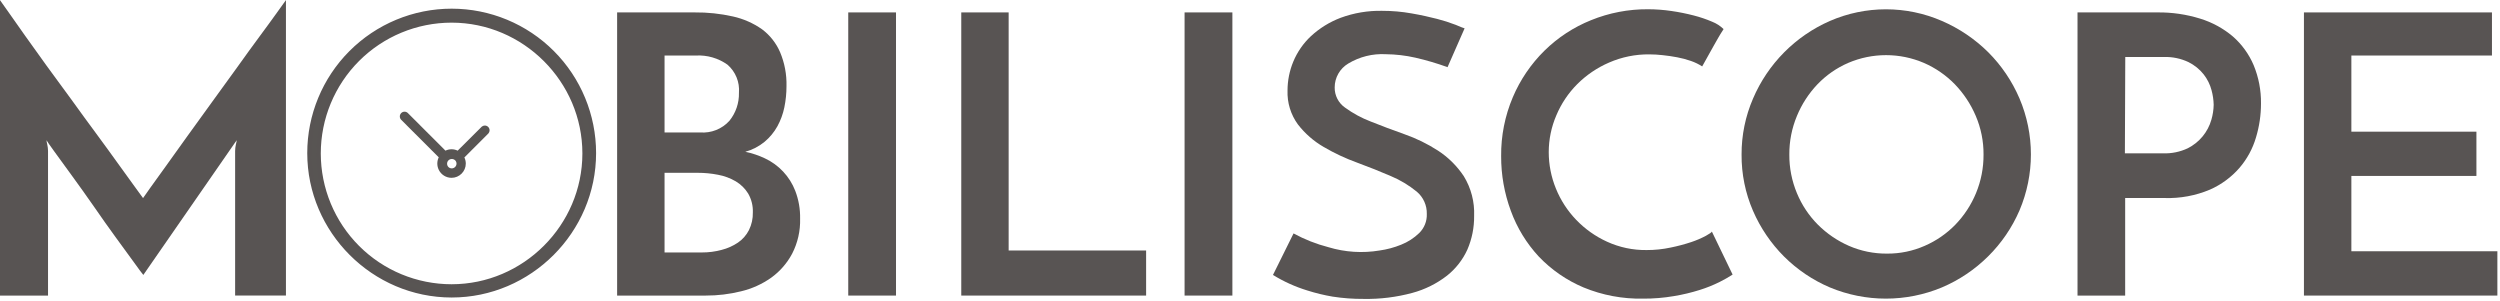 <?xml version="1.0" encoding="UTF-8" standalone="no"?>
<!DOCTYPE svg PUBLIC "-//W3C//DTD SVG 1.1//EN" "http://www.w3.org/Graphics/SVG/1.1/DTD/svg11.dtd">
<svg width="100%" height="100%" viewBox="0 0 457 55" version="1.1" xmlns="http://www.w3.org/2000/svg" xmlns:xlink="http://www.w3.org/1999/xlink" xml:space="preserve" xmlns:serif="http://www.serif.com/" style="fill-rule:evenodd;clip-rule:evenodd;stroke-linejoin:round;stroke-miterlimit:2;">
    <g transform="matrix(1,0,0,1,-7.02,-4.46)">
        <path d="M7,4.46L8.58,6.69C9.38,7.85 10.38,9.27 11.58,10.95C12.78,12.63 14.113,14.49 15.58,16.53L20.13,22.74C21.66,24.85 23.13,26.9 24.64,28.92C26.15,30.94 27.43,32.76 28.64,34.42C29.85,36.08 30.83,37.42 31.64,38.57C32.45,39.72 32.98,40.38 33.17,40.67C33.26,40.52 33.69,39.92 34.44,38.86L37.32,34.86C38.48,33.26 39.79,31.42 41.26,29.36C42.73,27.3 44.26,25.21 45.8,23.08C47.34,20.95 48.89,18.84 50.38,16.76C51.87,14.68 53.25,12.76 54.5,11.08C55.75,9.4 56.81,7.93 57.66,6.75L59.29,4.48L59.29,58.48L50,58.48L50,32.07C50.005,31.666 50.052,31.264 50.14,30.87C50.209,30.614 50.259,30.353 50.29,30.09L33.22,54.72C32.98,54.44 32.4,53.66 31.48,52.38L28.17,47.84C26.9,46.09 25.55,44.2 24.17,42.19C22.79,40.18 21.41,38.31 20.17,36.58C18.93,34.85 17.85,33.39 16.97,32.18C16.09,30.97 15.61,30.28 15.52,30.09C15.545,30.353 15.592,30.614 15.66,30.87C15.748,31.264 15.795,31.666 15.8,32.07L15.8,58.49L7,58.49L7,4.46Z" style="fill:rgb(88,84,83);fill-rule:nonzero;"/>
    </g>
    <g transform="matrix(1,0,0,1,-7.02,-4.46)">
        <path d="M119.83,58.49L119.83,6.73L134,6.73C136.354,6.705 138.703,6.953 141,7.47C142.914,7.894 144.726,8.693 146.33,9.82C147.773,10.902 148.907,12.343 149.62,14C150.447,15.963 150.845,18.08 150.79,20.21C150.792,21.51 150.661,22.807 150.4,24.08C150.15,25.298 149.719,26.471 149.12,27.56C148.527,28.626 147.744,29.575 146.81,30.36C145.769,31.218 144.56,31.849 143.26,32.21C144.501,32.463 145.706,32.866 146.85,33.41C149.391,34.599 151.377,36.724 152.39,39.34C153.013,40.96 153.315,42.685 153.28,44.42C153.344,46.649 152.842,48.858 151.82,50.84C150.898,52.572 149.591,54.071 148,55.22C146.339,56.394 144.469,57.239 142.49,57.71C140.377,58.234 138.207,58.496 136.03,58.49L119.83,58.49ZM128.5,14.61L128.5,28.67L135,28.67C137.019,28.832 139.003,28.044 140.36,26.54C141.527,25.097 142.144,23.285 142.1,21.43C142.262,19.478 141.481,17.562 140,16.28C138.327,15.091 136.3,14.502 134.25,14.61L128.5,14.61ZM128.5,36.05L128.5,50.61L135.31,50.61C136.532,50.616 137.75,50.458 138.93,50.14C140,49.871 141.015,49.418 141.93,48.8C142.777,48.22 143.465,47.435 143.93,46.52C144.425,45.517 144.669,44.408 144.64,43.29C144.684,42.086 144.39,40.894 143.79,39.85C143.226,38.931 142.447,38.162 141.52,37.61C140.521,37.026 139.428,36.62 138.29,36.41C137.061,36.168 135.812,36.047 134.56,36.05L128.5,36.05Z" style="fill:rgb(88,84,83);fill-rule:nonzero;"/>
    </g>
    <g transform="matrix(1,0,0,1,-7.02,-4.46)">
        <rect x="162.08" y="6.73" width="8.73" height="51.76" style="fill:rgb(88,84,83);fill-rule:nonzero;"/>
    </g>
    <g transform="matrix(1,0,0,1,-7.02,-4.46)">
        <path d="M182.74,58.49L182.74,6.73L191.4,6.73L191.4,50.25L216.53,50.25L216.53,58.49L182.74,58.49Z" style="fill:rgb(88,84,83);fill-rule:nonzero;"/>
    </g>
    <g transform="matrix(1,0,0,1,-7.02,-4.46)">
        <rect x="223.56" y="6.73" width="8.74" height="51.76" style="fill:rgb(88,84,83);fill-rule:nonzero;"/>
    </g>
    <g transform="matrix(1,0,0,1,-7.02,-4.46)">
        <path d="M274.75,9.64L271.63,16.74C269.705,16.038 267.738,15.457 265.74,15C263.967,14.599 262.157,14.388 260.34,14.37C257.938,14.237 255.551,14.83 253.49,16.07C251.951,16.982 251.004,18.642 251,20.43C250.974,21.895 251.68,23.28 252.88,24.12C254.333,25.178 255.921,26.039 257.6,26.68C259.5,27.44 261.54,28.21 263.74,28.99C265.898,29.744 267.959,30.751 269.88,31.99C271.761,33.213 273.371,34.809 274.61,36.68C275.938,38.854 276.593,41.374 276.49,43.92C276.516,46.044 276.094,48.15 275.25,50.1C274.402,51.96 273.123,53.592 271.52,54.86C269.641,56.313 267.493,57.381 265.2,58C262.297,58.785 259.297,59.155 256.29,59.1C254.388,59.113 252.489,58.973 250.61,58.68C249.049,58.414 247.509,58.04 246,57.56C243.794,56.886 241.683,55.931 239.72,54.72L243.48,47.13C245.498,48.231 247.644,49.077 249.87,49.65C252.896,50.564 256.092,50.77 259.21,50.25C260.562,50.061 261.885,49.705 263.15,49.19C264.379,48.703 265.5,47.979 266.45,47.06C267.383,46.148 267.888,44.883 267.84,43.58C267.884,42.008 267.205,40.5 266,39.49C264.567,38.322 262.975,37.365 261.27,36.65C259.383,35.83 257.337,35.013 255.13,34.2C253.004,33.431 250.952,32.471 249,31.33C247.174,30.276 245.571,28.876 244.28,27.21C242.967,25.413 242.298,23.224 242.38,21C242.382,19.184 242.742,17.386 243.44,15.71C244.174,13.948 245.275,12.363 246.67,11.06C248.24,9.612 250.073,8.478 252.07,7.72C254.51,6.818 257.099,6.384 259.7,6.44C261.497,6.437 263.291,6.595 265.06,6.91C266.79,7.21 268.34,7.56 269.71,7.91C270.867,8.207 272.005,8.571 273.12,9C274,9.39 274.56,9.59 274.75,9.64Z" style="fill:rgb(88,84,83);fill-rule:nonzero;"/>
    </g>
    <g transform="matrix(1,0,0,1,-7.02,-4.46)">
        <path d="M323.74,54.65C322.976,55.144 322.185,55.595 321.37,56C320.201,56.582 318.987,57.07 317.74,57.46C316.189,57.949 314.605,58.327 313,58.59C311.147,58.907 309.27,59.061 307.39,59.05C303.651,59.126 299.936,58.428 296.48,57C293.399,55.7 290.618,53.78 288.31,51.36C286.066,48.942 284.328,46.1 283.2,43C282.015,39.8 281.416,36.412 281.43,33C281.393,29.305 282.118,25.642 283.56,22.24C284.913,19.048 286.881,16.153 289.35,13.72C291.792,11.321 294.684,9.428 297.86,8.15C301.165,6.807 304.702,6.127 308.27,6.15C309.706,6.153 311.14,6.26 312.56,6.47C313.934,6.668 315.296,6.942 316.64,7.29C317.788,7.583 318.911,7.964 320,8.43C320.78,8.736 321.491,9.195 322.09,9.78C321.66,10.44 321.33,10.99 321.09,11.41L320.34,12.73C320.08,13.18 319.8,13.73 319.49,14.25C319.18,14.77 318.74,15.6 318.18,16.6C317.536,16.186 316.844,15.85 316.12,15.6C315.298,15.313 314.456,15.09 313.6,14.93C312.72,14.763 311.83,14.633 310.93,14.54C310.13,14.449 309.325,14.402 308.52,14.4C305.992,14.372 303.487,14.88 301.17,15.89C298.999,16.825 297.024,18.162 295.35,19.83C293.716,21.467 292.415,23.407 291.52,25.54C290.601,27.671 290.128,29.969 290.13,32.29C290.133,34.567 290.578,36.822 291.44,38.93C292.299,41.051 293.555,42.989 295.14,44.64C296.75,46.318 298.664,47.676 300.78,48.64C303.05,49.68 305.523,50.202 308.02,50.17C309.502,50.176 310.981,50.021 312.43,49.71C313.702,49.452 314.958,49.118 316.19,48.71C317.106,48.404 317.996,48.022 318.85,47.57C319.54,47.19 319.9,46.93 319.95,46.79L323.74,54.65Z" style="fill:rgb(88,84,83);fill-rule:nonzero;"/>
    </g>
    <g transform="matrix(1,0,0,1,-7.02,-4.46)">
        <path d="M325.38,32.71C325.366,29.196 326.077,25.716 327.47,22.49C330.176,16.141 335.208,11.059 341.53,8.29C348.058,5.451 355.482,5.451 362.01,8.29C365.157,9.651 368.023,11.588 370.46,14C372.886,16.427 374.828,19.295 376.18,22.45C378.966,28.989 378.966,36.391 376.18,42.93C374.827,46.064 372.885,48.909 370.46,51.31C368.028,53.728 365.156,55.659 362,57C355.45,59.732 348.07,59.732 341.52,57C338.393,55.667 335.549,53.749 333.14,51.35C330.743,48.947 328.819,46.114 327.47,43C326.065,39.753 325.353,36.248 325.38,32.71ZM334.11,32.71C334.092,35.136 334.565,37.541 335.5,39.78C336.387,41.929 337.688,43.883 339.33,45.53C340.963,47.161 342.886,48.473 345,49.4C347.207,50.361 349.593,50.845 352,50.82C354.358,50.834 356.692,50.35 358.85,49.4C360.954,48.488 362.86,47.174 364.46,45.53C366.067,43.867 367.346,41.917 368.23,39.78C369.158,37.539 369.627,35.135 369.61,32.71C369.627,30.284 369.144,27.881 368.19,25.65C367.278,23.502 365.98,21.54 364.36,19.86C362.747,18.207 360.828,16.882 358.71,15.96C354.293,14.067 349.287,14.067 344.87,15.96C342.76,16.875 340.853,18.201 339.26,19.86C337.659,21.54 336.384,23.504 335.5,25.65C334.566,27.886 334.093,30.287 334.11,32.71Z" style="fill:rgb(88,84,83);fill-rule:nonzero;"/>
    </g>
    <g transform="matrix(1,0,0,1,-7.02,-4.46)">
        <path d="M386.79,58.49L386.79,6.73L401.42,6.73C404.053,6.701 406.674,7.082 409.19,7.86C411.391,8.531 413.433,9.644 415.19,11.13C416.837,12.571 418.136,14.366 418.99,16.38C419.905,18.599 420.361,20.98 420.33,23.38C420.331,25.487 420.021,27.583 419.41,29.6C418.812,31.635 417.79,33.52 416.41,35.13C414.919,36.85 413.064,38.216 410.98,39.13C408.378,40.224 405.571,40.745 402.75,40.66L395.5,40.66L395.5,58.49L386.79,58.49ZM395.45,32.49L402.45,32.49C403.995,32.542 405.531,32.227 406.93,31.57C409.04,30.514 410.613,28.619 411.26,26.35C411.52,25.463 411.661,24.545 411.68,23.62C411.66,22.717 411.529,21.821 411.29,20.95C411.015,19.907 410.532,18.931 409.87,18.08C409.117,17.125 408.16,16.35 407.07,15.81C405.65,15.14 404.089,14.821 402.52,14.88L395.52,14.88L395.45,32.49Z" style="fill:rgb(88,84,83);fill-rule:nonzero;"/>
    </g>
    <g transform="matrix(1,0,0,1,-7.02,-4.46)">
        <path d="M428.18,58.49L428.18,6.73L462.55,6.73L462.55,14.61L436.85,14.61L436.85,28.53L459.71,28.53L459.71,36.62L436.85,36.62L436.85,50.39L463.54,50.39L463.54,58.49L428.18,58.49Z" style="fill:rgb(88,84,83);fill-rule:nonzero;"/>
    </g>
    <g transform="matrix(1,0,0,1,-7.02,-4.46)">
        <path d="M108,14.09C112.856,18.962 115.585,25.566 115.585,32.445C115.585,46.708 103.848,58.445 89.585,58.445C75.322,58.445 63.585,46.708 63.585,32.445C63.585,25.566 66.314,18.962 71.17,14.09C76.046,9.197 82.677,6.445 89.585,6.445C96.493,6.445 103.124,9.197 108,14.09ZM72.38,49.7C76.937,54.257 83.125,56.82 89.57,56.82C102.906,56.82 113.88,45.846 113.88,32.51C113.88,19.174 102.906,8.2 89.57,8.2C83.125,8.2 76.937,10.763 72.38,15.32C67.823,19.877 65.26,26.065 65.26,32.51C65.26,38.955 67.823,45.143 72.38,49.7Z" style="fill:rgb(88,85,83);fill-rule:nonzero;stroke:rgb(88,84,83);stroke-width:0.8px;"/>
    </g>
    <g transform="matrix(1,0,0,1,-7.02,-4.46)">
        <path d="M87.22,35.49C87.652,36.391 88.566,36.966 89.565,36.966C90.992,36.966 92.166,35.792 92.166,34.365C92.166,33.976 92.078,33.591 91.91,33.24L96.32,28.83C96.448,28.674 96.518,28.479 96.518,28.278C96.518,27.8 96.125,27.408 95.648,27.408C95.444,27.408 95.246,27.479 95.09,27.61L90.68,32C89.976,31.661 89.154,31.661 88.45,32L81.58,25.13C81.419,24.968 81.199,24.876 80.97,24.876C80.741,24.876 80.521,24.968 80.36,25.13C80.023,25.467 80.023,26.023 80.36,26.36L87.22,33.22C86.874,33.937 86.874,34.773 87.22,35.49ZM89,35C88.663,34.663 88.663,34.107 89,33.77C89.342,33.443 89.888,33.443 90.23,33.77C90.384,33.932 90.47,34.147 90.47,34.37C90.47,34.847 90.077,35.24 89.6,35.24C89.377,35.24 89.162,35.154 89,35Z" style="fill:rgb(88,85,83);fill-rule:nonzero;"/>
    </g>
</svg>
